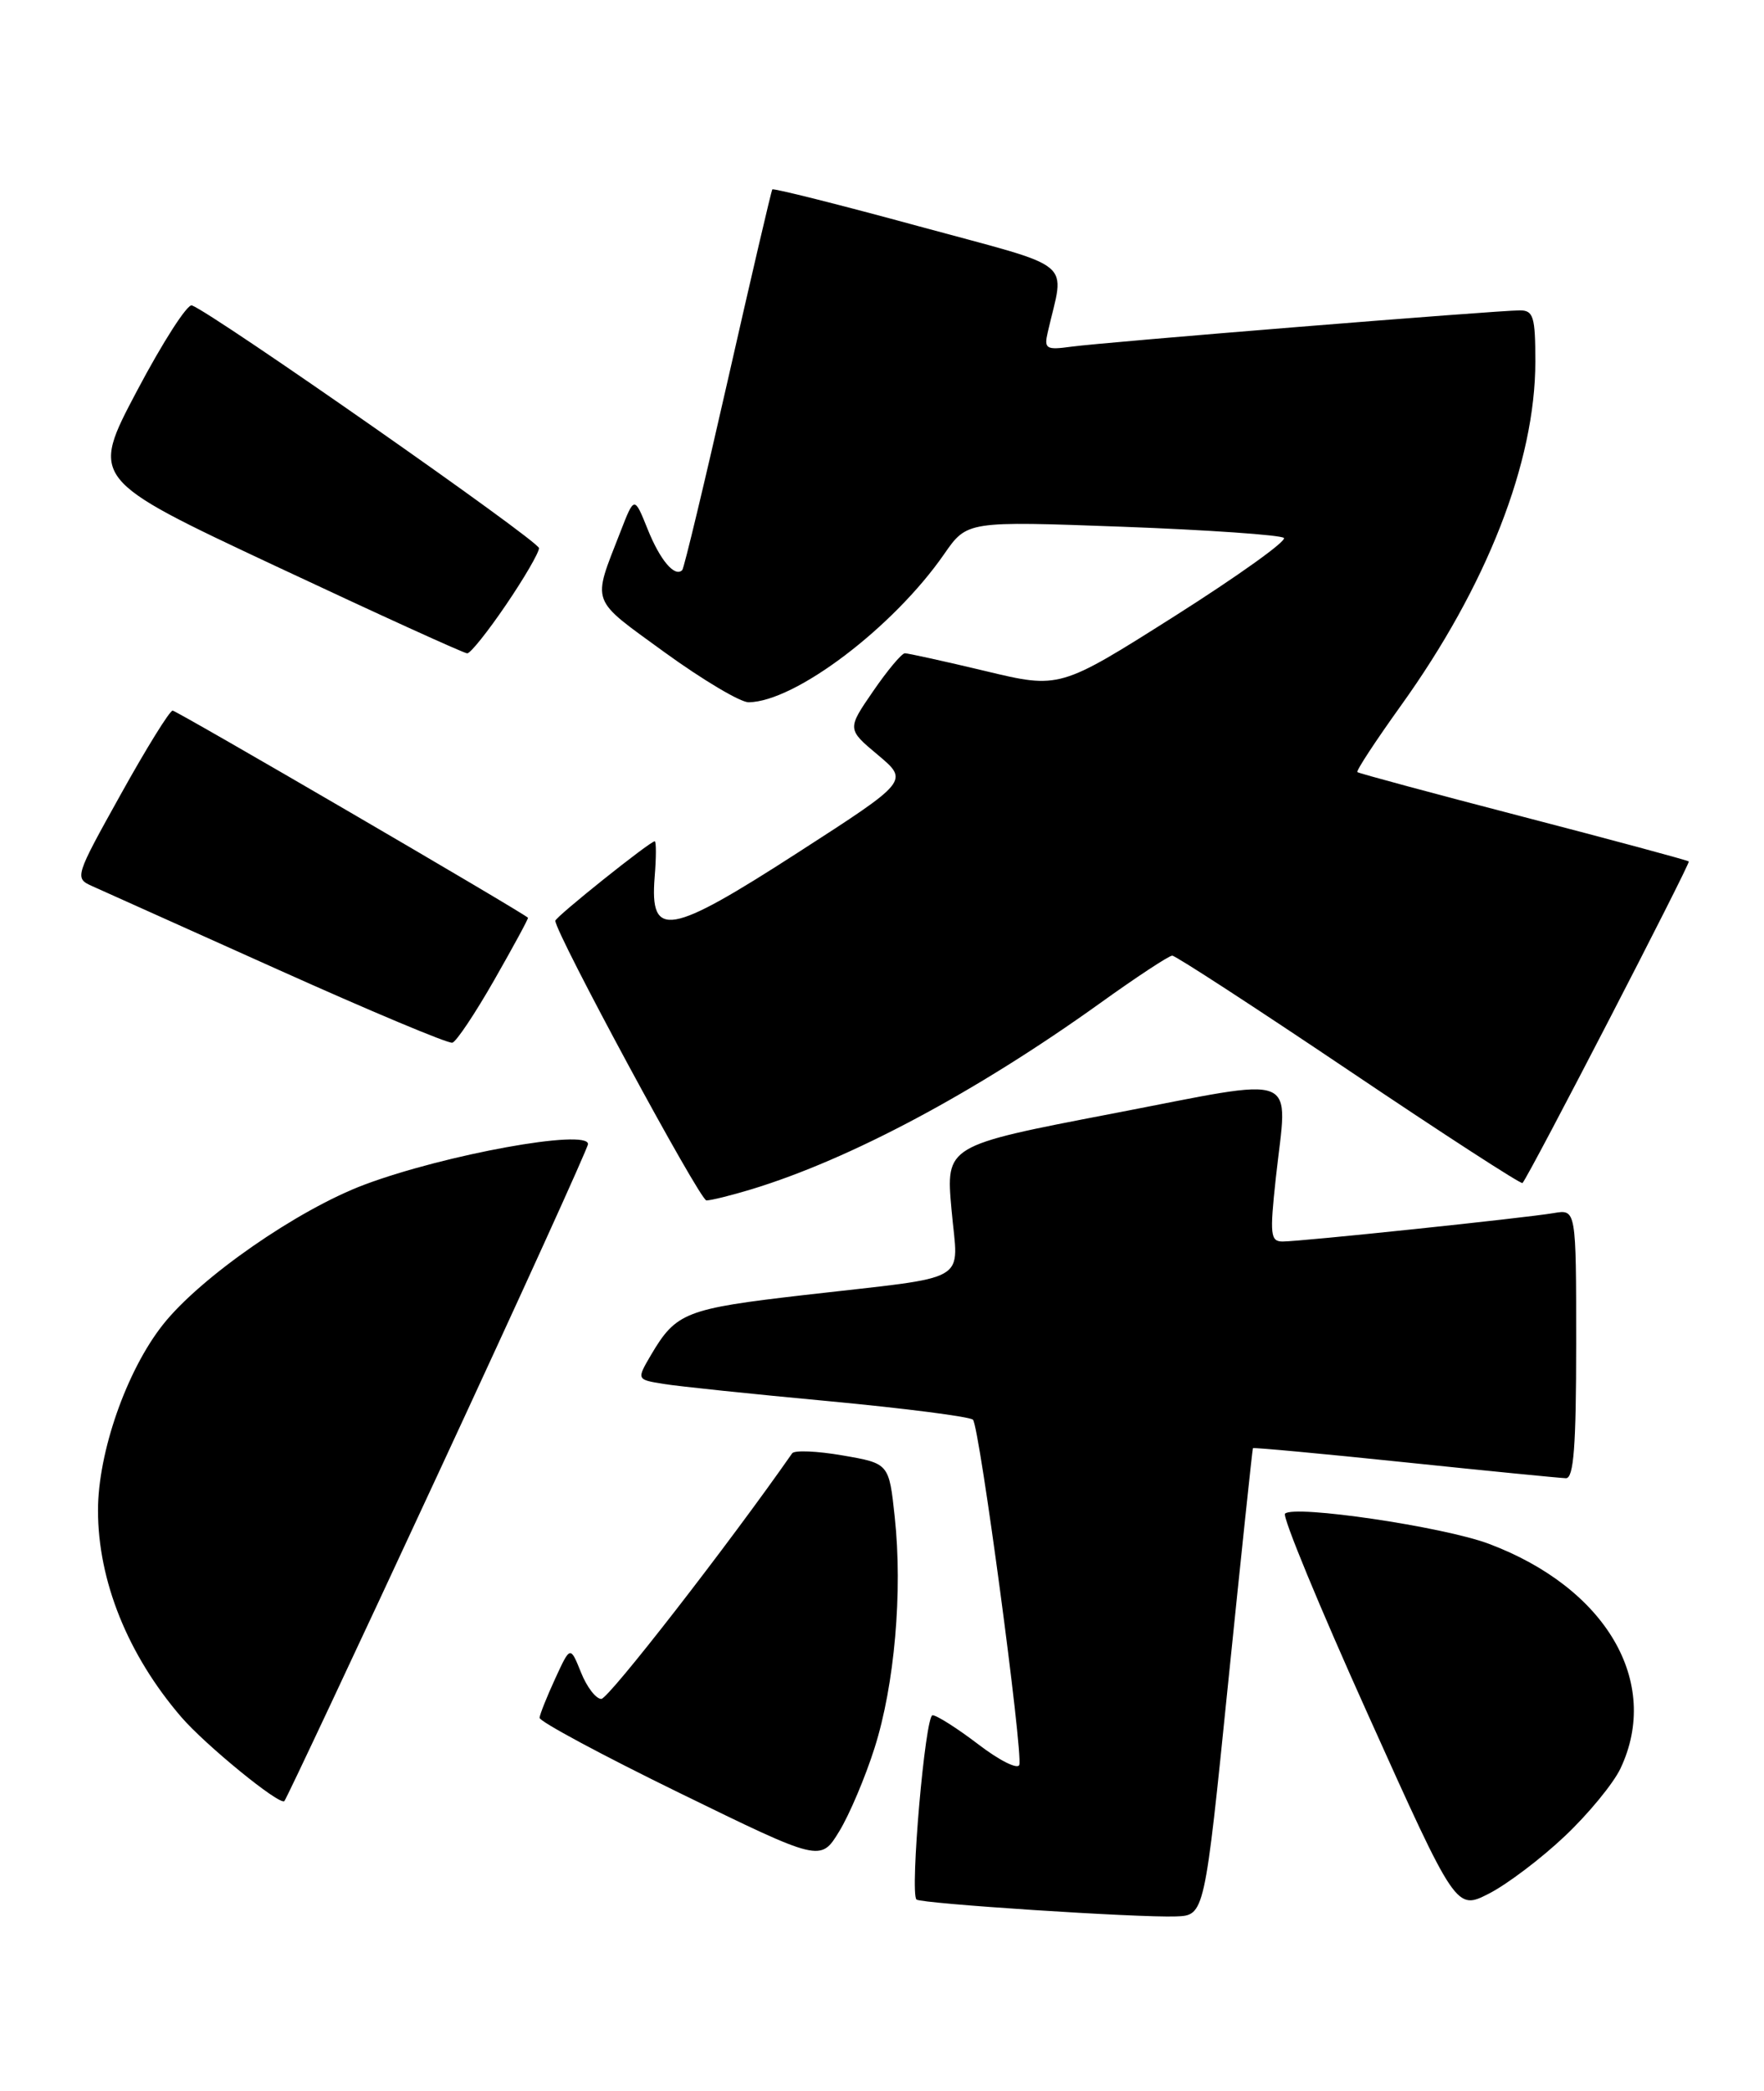 <?xml version="1.0" encoding="UTF-8" standalone="no"?>
<!DOCTYPE svg PUBLIC "-//W3C//DTD SVG 1.1//EN" "http://www.w3.org/Graphics/SVG/1.1/DTD/svg11.dtd" >
<svg xmlns="http://www.w3.org/2000/svg" xmlns:xlink="http://www.w3.org/1999/xlink" version="1.1" viewBox="0 0 216 256">
 <g >
 <path fill="currentColor"
d=" M 150.39 206.00 C 151.99 190.32 153.35 177.41 153.42 177.30 C 153.50 177.20 161.87 177.97 172.03 179.03 C 182.19 180.09 191.06 180.96 191.75 180.98 C 192.70 180.99 193.00 177.05 193.00 164.53 C 193.00 148.05 193.00 148.05 190.25 148.52 C 186.73 149.12 159.28 152.00 157.06 152.00 C 155.56 152.00 155.47 151.18 156.22 144.25 C 157.66 131.04 159.68 131.83 136.16 136.35 C 115.81 140.26 115.81 140.26 116.51 148.08 C 117.32 157.31 119.31 156.15 98.50 158.55 C 83.94 160.23 82.79 160.68 79.72 165.88 C 77.95 168.90 77.95 168.90 81.22 169.43 C 83.03 169.73 92.15 170.68 101.50 171.55 C 110.85 172.43 118.79 173.45 119.14 173.82 C 119.94 174.66 125.29 214.62 124.81 216.08 C 124.61 216.66 122.36 215.53 119.79 213.56 C 117.22 211.60 114.70 210.00 114.19 210.00 C 113.29 210.00 111.40 231.73 112.22 232.56 C 112.73 233.06 139.32 234.80 144.00 234.63 C 147.50 234.50 147.50 234.50 150.39 206.00 Z  M 191.59 224.82 C 194.48 222.10 197.55 218.36 198.42 216.53 C 203.44 205.95 196.66 194.39 182.28 189.00 C 176.69 186.91 158.45 184.22 157.35 185.32 C 157.00 185.67 161.57 196.74 167.51 209.92 C 178.30 233.89 178.30 233.89 182.33 231.83 C 184.54 230.70 188.71 227.55 191.59 224.82 Z  M 107.09 214.00 C 109.54 206.30 110.54 194.86 109.56 185.74 C 108.86 179.17 108.86 179.17 103.18 178.19 C 100.06 177.65 97.28 177.53 97.00 177.93 C 89.19 189.12 74.52 208.00 73.63 208.00 C 72.97 208.00 71.85 206.54 71.14 204.75 C 69.83 201.50 69.83 201.50 67.99 205.50 C 66.98 207.70 66.11 209.86 66.07 210.31 C 66.03 210.75 73.76 214.90 83.24 219.53 C 100.48 227.95 100.48 227.95 102.76 224.22 C 104.01 222.18 105.96 217.57 107.09 214.00 Z  M 53.62 180.49 C 63.73 158.71 72.00 140.52 72.00 140.07 C 72.00 138.17 54.48 141.35 44.65 145.03 C 36.48 148.09 24.53 156.38 19.95 162.18 C 15.49 167.82 12.00 177.81 12.00 184.92 C 12.00 193.55 15.65 202.60 22.18 210.20 C 25.13 213.63 34.25 221.08 34.82 220.51 C 35.05 220.28 43.52 202.27 53.62 180.49 Z  M 92.00 145.61 C 104.11 141.93 119.51 133.71 134.66 122.85 C 139.14 119.63 143.14 117.00 143.54 117.00 C 143.94 117.00 153.69 123.34 165.21 131.09 C 176.72 138.84 186.28 145.03 186.43 144.84 C 187.36 143.73 207.02 105.69 206.79 105.47 C 206.63 105.32 197.50 102.86 186.50 100.00 C 175.50 97.14 166.37 94.68 166.21 94.53 C 166.04 94.37 168.44 90.72 171.52 86.42 C 182.07 71.73 188.00 56.55 188.00 44.29 C 188.00 38.77 187.77 38.00 186.10 38.00 C 183.32 38.00 135.10 41.90 131.14 42.45 C 128.10 42.87 127.83 42.70 128.29 40.70 C 130.36 31.61 132.10 33.04 112.46 27.69 C 102.74 25.04 94.69 23.02 94.57 23.19 C 94.44 23.36 92.00 33.83 89.14 46.45 C 86.28 59.07 83.76 69.57 83.54 69.80 C 82.62 70.71 80.82 68.58 79.30 64.78 C 77.67 60.73 77.67 60.73 75.97 65.11 C 72.49 74.06 72.16 73.15 81.39 79.87 C 86.04 83.24 90.66 85.99 91.67 85.98 C 97.38 85.91 109.40 76.80 115.61 67.84 C 118.42 63.79 118.42 63.79 137.46 64.49 C 147.93 64.88 156.82 65.50 157.21 65.86 C 157.60 66.22 151.58 70.52 143.84 75.43 C 129.76 84.34 129.76 84.34 120.63 82.15 C 115.61 80.95 111.18 79.98 110.80 79.98 C 110.41 79.99 108.66 82.08 106.91 84.63 C 103.72 89.27 103.72 89.27 107.51 92.44 C 111.29 95.62 111.29 95.62 97.69 104.39 C 81.91 114.57 79.56 114.98 80.16 107.40 C 80.36 104.98 80.36 103.00 80.17 103.00 C 79.59 103.00 68.00 112.27 68.00 112.73 C 68.00 114.23 85.69 146.96 86.50 146.97 C 87.05 146.97 89.53 146.36 92.00 145.61 Z  M 60.54 119.95 C 62.88 115.85 64.73 112.44 64.65 112.36 C 63.85 111.61 21.63 87.00 21.14 87.00 C 20.78 87.00 17.92 91.61 14.79 97.25 C 9.16 107.36 9.11 107.51 11.29 108.49 C 12.51 109.03 22.72 113.62 34.00 118.69 C 45.28 123.76 54.90 127.80 55.39 127.66 C 55.89 127.52 58.20 124.05 60.54 119.95 Z  M 61.96 74.05 C 64.18 70.79 66.00 67.66 66.00 67.11 C 66.00 66.24 26.21 38.42 23.50 37.39 C 22.95 37.18 19.93 41.88 16.78 47.84 C 11.06 58.66 11.06 58.66 33.78 69.32 C 46.28 75.19 56.82 79.99 57.21 79.99 C 57.60 80.00 59.74 77.32 61.96 74.05 Z "/>
</g>
</svg>